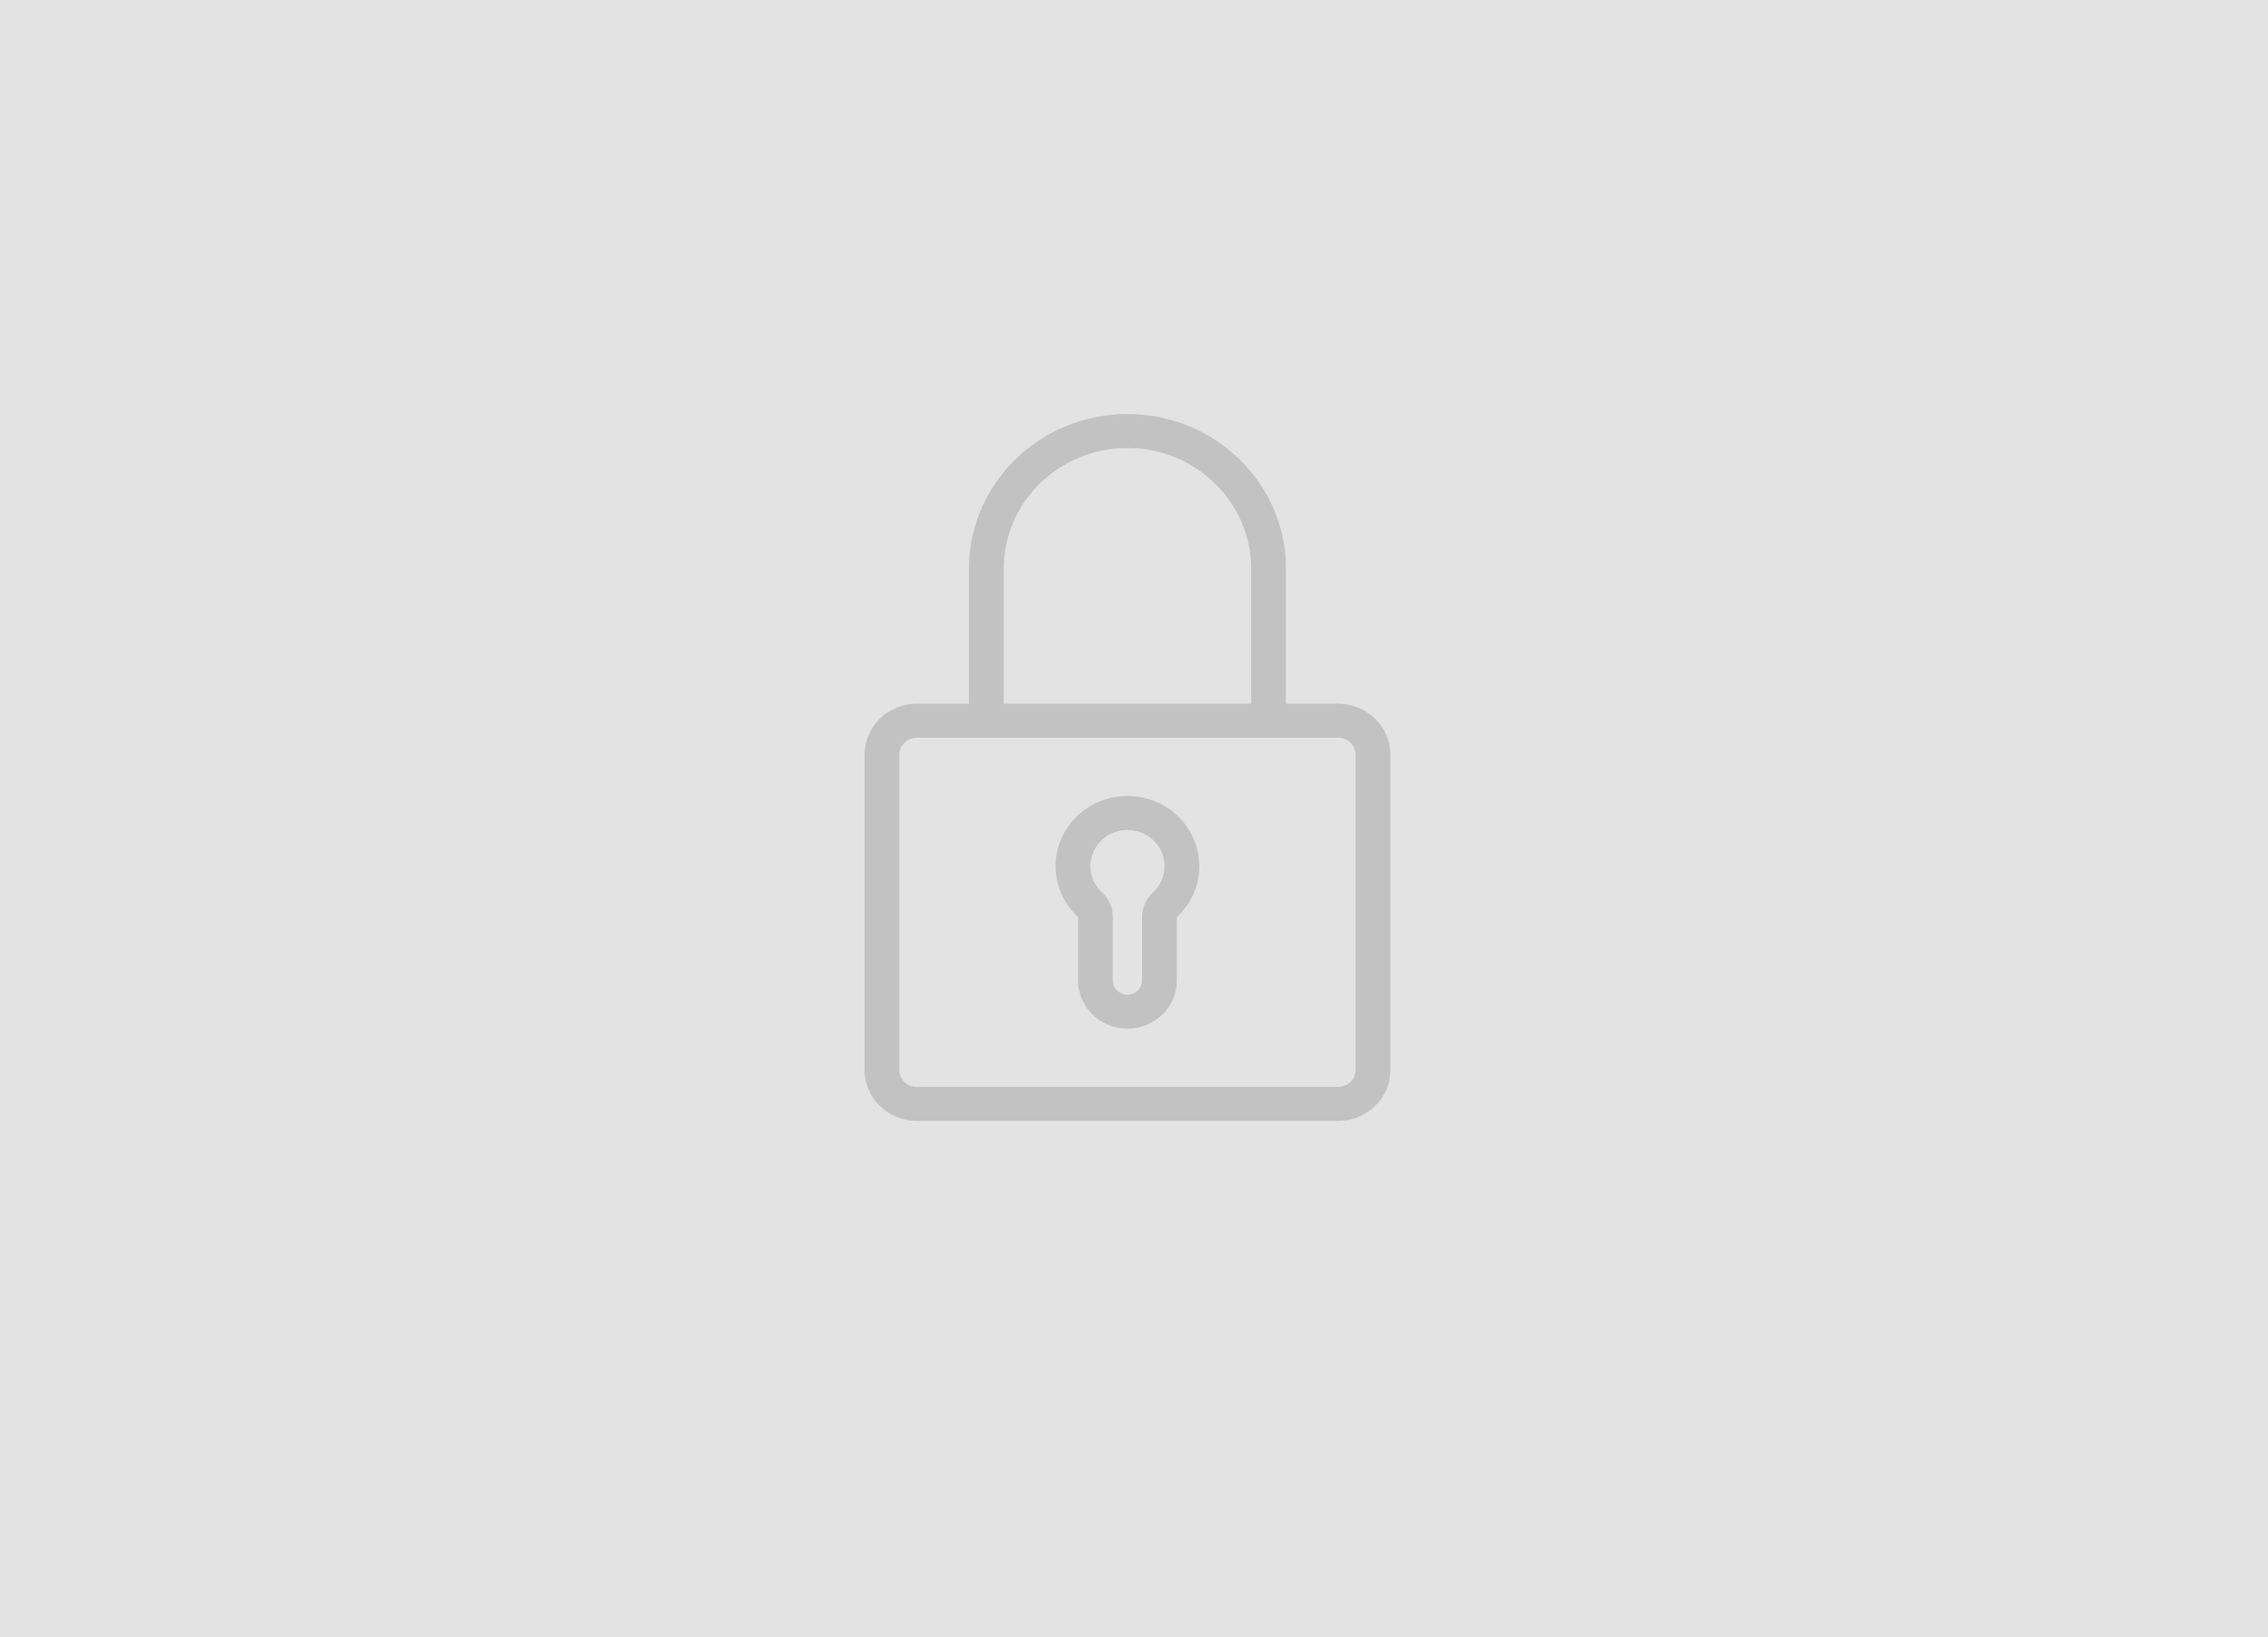 <?xml version="1.0" encoding="UTF-8" standalone="no"?>
<!DOCTYPE svg PUBLIC "-//W3C//DTD SVG 1.1//EN" "http://www.w3.org/Graphics/SVG/1.1/DTD/svg11.dtd">
<svg width="100%" height="100%" viewBox="0 0 212 153" version="1.1" xmlns="http://www.w3.org/2000/svg" xmlns:xlink="http://www.w3.org/1999/xlink" xml:space="preserve" xmlns:serif="http://www.serif.com/" style="fill-rule:evenodd;clip-rule:evenodd;stroke-linejoin:round;stroke-miterlimit:1.414;">
    <g id="topic-view-.--student" transform="matrix(0.393,0,0,0.527,-1769.77,-476.26)">
        <rect x="2610" y="0" width="2560" height="1440" style="fill:rgb(227,227,227);"/>
        <g id="locked-tile" transform="matrix(2.158,0,0,1.607,4123.71,547.869)">
            <g transform="matrix(1,0,0,1,178.15,221.123)">
                <path d="M124.786,98.796C124.03,99.492 123.596,100.466 123.596,101.467L123.596,108.499C123.596,109.368 122.872,110.075 121.983,110.075C121.094,110.075 120.37,109.368 120.37,108.499L120.37,101.467C120.37,100.466 119.936,99.493 119.18,98.797C118.353,98.034 117.898,97.002 117.898,95.89C117.898,93.689 119.73,91.898 121.983,91.898C124.235,91.898 126.068,93.689 126.068,95.89C126.068,97.002 125.613,98.034 124.786,98.796ZM121.983,88.149C117.615,88.149 114.061,91.622 114.061,95.89C114.061,98.007 114.962,100.054 116.534,101.51L116.534,108.499C116.534,111.435 118.978,113.824 121.983,113.824C124.988,113.824 127.433,111.435 127.433,108.499L127.433,101.51C129.004,100.054 129.905,98.007 129.905,95.89C129.905,91.622 126.351,88.149 121.983,88.149Z" style="fill:rgb(194,194,194);"/>
            </g>
            <g transform="matrix(1,0,0,1,178.15,221.123)">
                <path d="M147.129,118.377C147.129,119.41 146.269,120.251 145.211,120.251L98.755,120.251C97.697,120.251 96.837,119.41 96.837,118.377L96.837,83.597C96.837,82.563 97.697,81.722 98.755,81.722L145.211,81.722C146.269,81.722 147.129,82.563 147.129,83.597L147.129,118.377ZM108.346,63.073C108.346,55.726 114.463,49.749 121.983,49.749C129.502,49.749 135.62,55.726 135.62,63.073L135.62,77.973L108.346,77.973L108.346,63.073ZM145.211,77.973L139.456,77.973L139.456,63.073C139.456,53.659 131.618,46 121.983,46C112.348,46 104.51,53.659 104.51,63.073L104.51,77.973L98.755,77.973C95.582,77.973 93,80.496 93,83.597L93,118.377C93,121.477 95.582,124 98.755,124L145.211,124C148.384,124 150.966,121.477 150.966,118.377L150.966,83.597C150.966,80.496 148.384,77.973 145.211,77.973Z" style="fill:rgb(194,194,194);"/>
            </g>
        </g>
    </g>
</svg>
